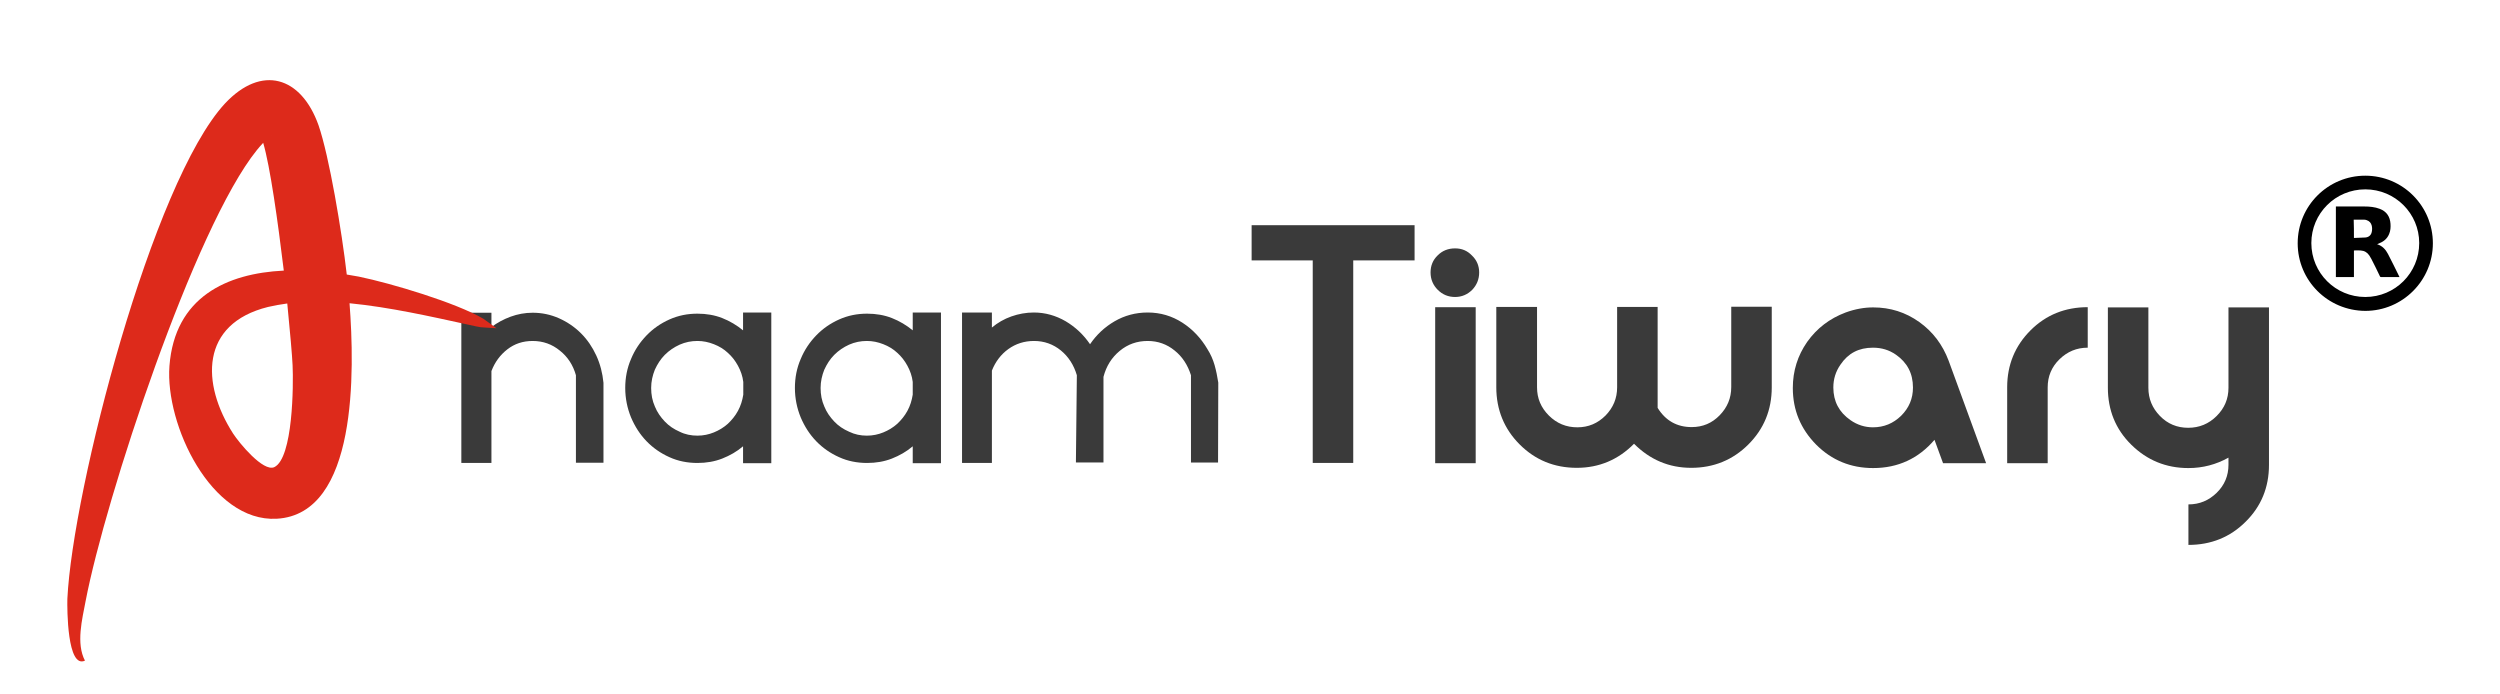 <?xml version="1.0" encoding="utf-8"?>
<!-- Generator: Adobe Illustrator 26.0.2, SVG Export Plug-In . SVG Version: 6.00 Build 0)  -->
<svg version="1.1" id="Layer_1" xmlns="http://www.w3.org/2000/svg" xmlns:xlink="http://www.w3.org/1999/xlink" x="0px" y="0px"
	 viewBox="0 0 1080 300" style="enable-background:new 0 0 1080 300;" xml:space="preserve">
<style type="text/css">
	.st0{enable-background:new    ;}
	.st1{fill:#3A3A3A;}
	.st2{fill-rule:evenodd;clip-rule:evenodd;fill:#DD2A1B;}
</style>
<g>
	<g>
		<g class="st0">
			<path class="st1" d="M260.6,199.9h-11.8v-5.1v-32.7c-1.2-4.3-3.5-7.9-6.9-10.6c-3.4-2.8-7.3-4.2-11.8-4.2
				c-4.2,0-7.8,1.2-10.9,3.6c-3.1,2.4-5.4,5.5-6.9,9.4v39.7h-13v-64.9h13v6.2c2.5-1.9,5.3-3.4,8.3-4.5c3-1.1,6.2-1.7,9.5-1.7
				c4,0,7.8,0.8,11.4,2.4c3.6,1.6,6.8,3.8,9.5,6.5c2.7,2.7,4.9,5.9,6.6,9.6c1.7,3.7,2.7,7.6,3.1,11.8V199.9z"/>
			<path class="st1" d="M333.2,135v65.1H321v-7.3c-2.7,2.3-5.7,4-9,5.3c-3.3,1.3-6.9,1.9-10.7,1.9c-4.3,0-8.4-0.8-12.1-2.5
				c-3.8-1.7-7.1-4-9.9-6.9c-2.8-2.9-5-6.3-6.7-10.3c-1.6-3.9-2.5-8.2-2.5-12.7c0-4.4,0.8-8.6,2.5-12.5c1.6-3.9,3.9-7.3,6.7-10.2
				c2.8-2.9,6.1-5.2,9.9-6.9c3.8-1.7,7.8-2.5,12.1-2.5c3.8,0,7.4,0.6,10.7,1.9c3.3,1.3,6.3,3.1,9,5.3V135H333.2z M301.3,188.2
				c2.5,0,4.9-0.5,7.1-1.4c2.2-0.9,4.2-2.1,6-3.7c1.7-1.6,3.2-3.4,4.4-5.6c1.2-2.2,1.9-4.5,2.3-7v-5.5c-0.3-2.5-1.1-4.8-2.3-7
				c-1.2-2.2-2.6-4-4.4-5.6c-1.7-1.6-3.7-2.8-6-3.7c-2.3-0.9-4.6-1.4-7.1-1.4c-2.7,0-5.2,0.5-7.7,1.6c-2.4,1.1-4.5,2.5-6.4,4.4
				c-1.8,1.8-3.2,4-4.3,6.4c-1,2.5-1.6,5.1-1.6,7.9c0,2.9,0.5,5.5,1.6,8c1,2.5,2.5,4.6,4.3,6.5c1.8,1.9,3.9,3.3,6.4,4.4
				C296,187.7,298.6,188.2,301.3,188.2z"/>
			<path class="st1" d="M406.5,135v65.1h-12.2v-7.3c-2.7,2.3-5.7,4-9,5.3c-3.3,1.3-6.9,1.9-10.7,1.9c-4.3,0-8.4-0.8-12.1-2.5
				c-3.8-1.7-7.1-4-9.9-6.9c-2.8-2.9-5-6.3-6.7-10.3c-1.6-3.9-2.5-8.2-2.5-12.7c0-4.4,0.8-8.6,2.5-12.5c1.6-3.9,3.9-7.3,6.7-10.2
				c2.8-2.9,6.1-5.2,9.9-6.9c3.8-1.7,7.8-2.5,12.1-2.5c3.8,0,7.4,0.6,10.7,1.9c3.3,1.3,6.3,3.1,9,5.3V135H406.5z M374.5,188.2
				c2.5,0,4.9-0.5,7.1-1.4c2.2-0.9,4.2-2.1,6-3.7c1.7-1.6,3.2-3.4,4.4-5.6c1.2-2.2,1.9-4.5,2.3-7v-5.5c-0.3-2.5-1.1-4.8-2.3-7
				c-1.2-2.2-2.6-4-4.4-5.6c-1.7-1.6-3.7-2.8-6-3.7c-2.3-0.9-4.6-1.4-7.1-1.4c-2.7,0-5.2,0.5-7.7,1.6c-2.4,1.1-4.5,2.5-6.4,4.4
				c-1.8,1.8-3.2,4-4.3,6.4c-1,2.5-1.6,5.1-1.6,7.9c0,2.9,0.5,5.5,1.6,8c1,2.5,2.5,4.6,4.3,6.5c1.8,1.9,3.9,3.3,6.4,4.4
				C369.3,187.7,371.8,188.2,374.5,188.2z"/>
			<path class="st1" d="M526.2,199.8h-11.7v-37.7c-1.4-4.4-3.7-8-7.1-10.7c-3.3-2.7-7.2-4.1-11.6-4.1c-4.6,0-8.6,1.4-12.1,4.3
				c-3.5,2.9-5.8,6.6-7,11.2v37h-11.9V199l0.4-36.9c-1.3-4.4-3.6-8-6.9-10.7c-3.3-2.7-7.2-4.1-11.6-4.1c-4.2,0-7.9,1.2-11.1,3.5
				c-3.2,2.3-5.6,5.5-7.1,9.3v39.9h-12.9V135h12.9v6.5c2.5-2.1,5.3-3.7,8.4-4.8c3.1-1.1,6.4-1.7,9.7-1.7c4.9,0,9.5,1.3,13.8,3.8
				c4.2,2.5,7.7,5.8,10.5,9.9c2.8-4.1,6.3-7.4,10.6-9.9c4.3-2.5,9.1-3.8,14.3-3.8c5.5,0,10.5,1.5,15,4.4c4.5,2.9,8.1,6.8,10.8,11.4
				c1.4,2.2,2.4,4.5,3.1,6.9c0.7,2.5,1.2,5,1.6,7.6L526.2,199.8z"/>
		</g>
		<g class="st0">
			<path class="st1" d="M611.1,112.5h-26.5v87.5h-17.5v-87.5h-26.4V97.3h70.4V112.5z"/>
			<path class="st1" d="M639,117.7c0,2.9-1,5.4-3,7.5c-2,2-4.5,3.1-7.4,3.1c-2.9,0-5.4-1-7.5-3.1c-2-2-3.1-4.5-3.1-7.5
				c0-2.9,1-5.4,3.1-7.4c2-2,4.5-3,7.5-3c2.9,0,5.3,1,7.3,3.1C638,112.4,639,114.9,639,117.7z M637.5,200.1H620v-67.4h17.5V200.1z"
				/>
			<path class="st1" d="M765.4,167.3c0,9.8-3.4,18-10.1,24.7c-6.7,6.7-15,10.1-24.7,10.1c-9.6,0-17.8-3.5-24.7-10.4
				c-6.8,6.9-15.1,10.4-24.7,10.4c-9.8,0-18-3.4-24.7-10.1c-6.7-6.7-10.1-15-10.1-24.7v-34.7H664v34.7c0,4.8,1.7,8.8,5.1,12.2
				c3.4,3.4,7.5,5.1,12.3,5.1c4.8,0,8.8-1.7,12.2-5.1c3.3-3.4,5-7.4,5-12.2v-34.7h17.5v43.6c3.4,5.5,8.3,8.3,14.7,8.3
				c4.8,0,8.8-1.7,12.1-5.1c3.3-3.4,5-7.4,5-12.2v-34.7h17.5V167.3z"/>
			<path class="st1" d="M858,200.1h-18.6l-3.7-10.1c-6.9,8.1-15.8,12.2-26.5,12.2c-9.7,0-17.9-3.4-24.6-10.1
				c-6.7-6.8-10.1-14.9-10.1-24.5c0-7.4,2.1-14,6.2-19.9c4.2-5.9,9.7-10.1,16.6-12.7c4.1-1.5,8.1-2.2,11.9-2.2
				c7.4,0,14,2.1,19.9,6.3c5.9,4.2,10.1,9.8,12.7,16.7L858,200.1z M826.4,167.4c0-6.1-2.5-10.8-7.4-14.2c-2.9-2-6.1-3-9.9-3
				c-6.1,0-10.7,2.4-14,7.3c-2.1,3-3.1,6.3-3.1,9.9c0,6,2.5,10.7,7.4,14.1c3,2.1,6.3,3.1,9.7,3.1c4.8,0,8.8-1.7,12.2-5
				C824.7,176.2,826.4,172.2,826.4,167.4z"/>
			<path class="st1" d="M901.9,150.2c-4.8,0-8.8,1.7-12.2,5c-3.4,3.3-5.1,7.4-5.1,12.1v32.8h-17.5v-32.8c0-9.7,3.4-17.9,10.1-24.6
				s15-10,24.7-10V150.2z"/>
			<path class="st1" d="M980.2,200.8c0,9.8-3.4,18-10.1,24.6c-6.7,6.7-15,10-24.7,10v-17.5c4.8,0,8.8-1.7,12.2-5
				c3.4-3.3,5.1-7.4,5.1-12.1v-3.1c-5.4,3-11.1,4.5-17.3,4.5c-9.7,0-17.9-3.4-24.7-10.1c-6.8-6.7-10.1-15-10.1-24.6v-34.7h17.5v34.7
				c0,4.8,1.7,8.8,5,12.2c3.3,3.4,7.4,5.1,12.2,5.1c4.8,0,8.9-1.7,12.3-5.1s5.1-7.4,5.1-12.2v-34.7h17.5V200.8z"/>
		</g>
		<g>
			<path class="st2" d="M36.7,285.4c-7.7,3.6-7.7-22.4-7.6-26.7c2.3-47.2,36.7-180.1,68.1-214c15.8-16.9,32.9-11.7,40.4,9.4
				c4.6,13.3,10.1,46,12.2,64.5c1.8,0.3,3.6,0.6,5.2,0.9c14.1,2.9,42.1,11.3,53.8,18.2l5.7,4.1c-8.8-0.6-5.1,0-13.4-1.8
				c-14.7-3.2-32.7-7.3-50.1-9c2.2,29,3.6,91.2-31.5,93.1c-28.2,1.5-48.2-40.6-46.3-66c2.3-29.8,24.8-40,49.4-41.2
				c-2.6-21.5-5.9-45-8.9-55.2c-1,1-1.9,2.2-2.7,3.1c-27,33.4-65.5,150.5-74,194.8C35.5,267.5,32.8,278,36.7,285.4L36.7,285.4z
				 M124.1,131.1c-2.9,0.4-5.7,0.9-8.3,1.5c-29.4,7.3-28.9,33.2-15.1,54.7c2.6,4,13,16.7,17.8,14.5c8.1-3.9,8.3-35.6,7.9-44
				C126.2,153.4,125.3,143.4,124.1,131.1L124.1,131.1z M117.1,58.7c0.1,0,0.2-0.1,0.2-0.1C117.2,58.7,117.1,58.7,117.1,58.7
				L117.1,58.7z"/>
		</g>
	</g>
	<g>
		<path d="M992.6,105.1c0-16.2,13.1-29.2,29.2-29.2c16.2,0,29.2,13.1,29.2,29.2s-13.1,29.2-29.2,29.2
			C1005.6,134.2,992.6,121.2,992.6,105.1z M1021.8,81.8c-12.9,0-23.3,10.4-23.3,23.2c0,12.9,10.4,23.3,23.3,23.3
			c12.9,0,23.3-10.4,23.3-23.3C1045.1,92.2,1034.7,81.8,1021.8,81.8z"/>
		<path d="M1016.9,108.2c0,3.8,0,7.7,0,11.5c-2.6,0-5.2,0-7.8,0c0-10.2,0-20.3,0-30.5c0.2,0,0.3,0,0.5,0c3.9,0,7.9,0,11.8,0
			c2.2,0,4.5,0.2,6.6,1c3,1.1,4.5,3.4,4.7,6.5c0.1,1.5,0,3-0.6,4.4c-0.9,2.2-2.6,3.4-4.7,4.2c-0.1,0.1-0.3,0.1-0.5,0.2
			c2.3,0.7,3.7,2.3,4.7,4.2c1.7,3.2,3.3,6.6,4.9,9.8c0,0.1,0,0.1,0.1,0.2c-0.2,0-0.3,0-0.4,0c-2.5,0-5,0-7.5,0
			c-0.3,0-0.5-0.1-0.6-0.4c-1.2-2.5-2.4-5-3.7-7.5c-0.3-0.5-0.6-1-0.9-1.5c-0.9-1.3-2.1-2-3.7-2.1
			C1018.8,108.1,1017.9,108.2,1016.9,108.2z M1016.9,102.8c1.7-0.1,3.3-0.1,4.9-0.2c1.4-0.1,2.5-0.9,2.8-2.4c0.2-0.9,0.2-1.8,0-2.7
			c-0.3-1.2-1-2-2.2-2.4c-0.3-0.1-0.6-0.2-1-0.2c-1.5,0-3.1,0-4.6,0C1016.9,97.5,1016.9,100.1,1016.9,102.8z"/>
	</g>
</g>
</svg>
